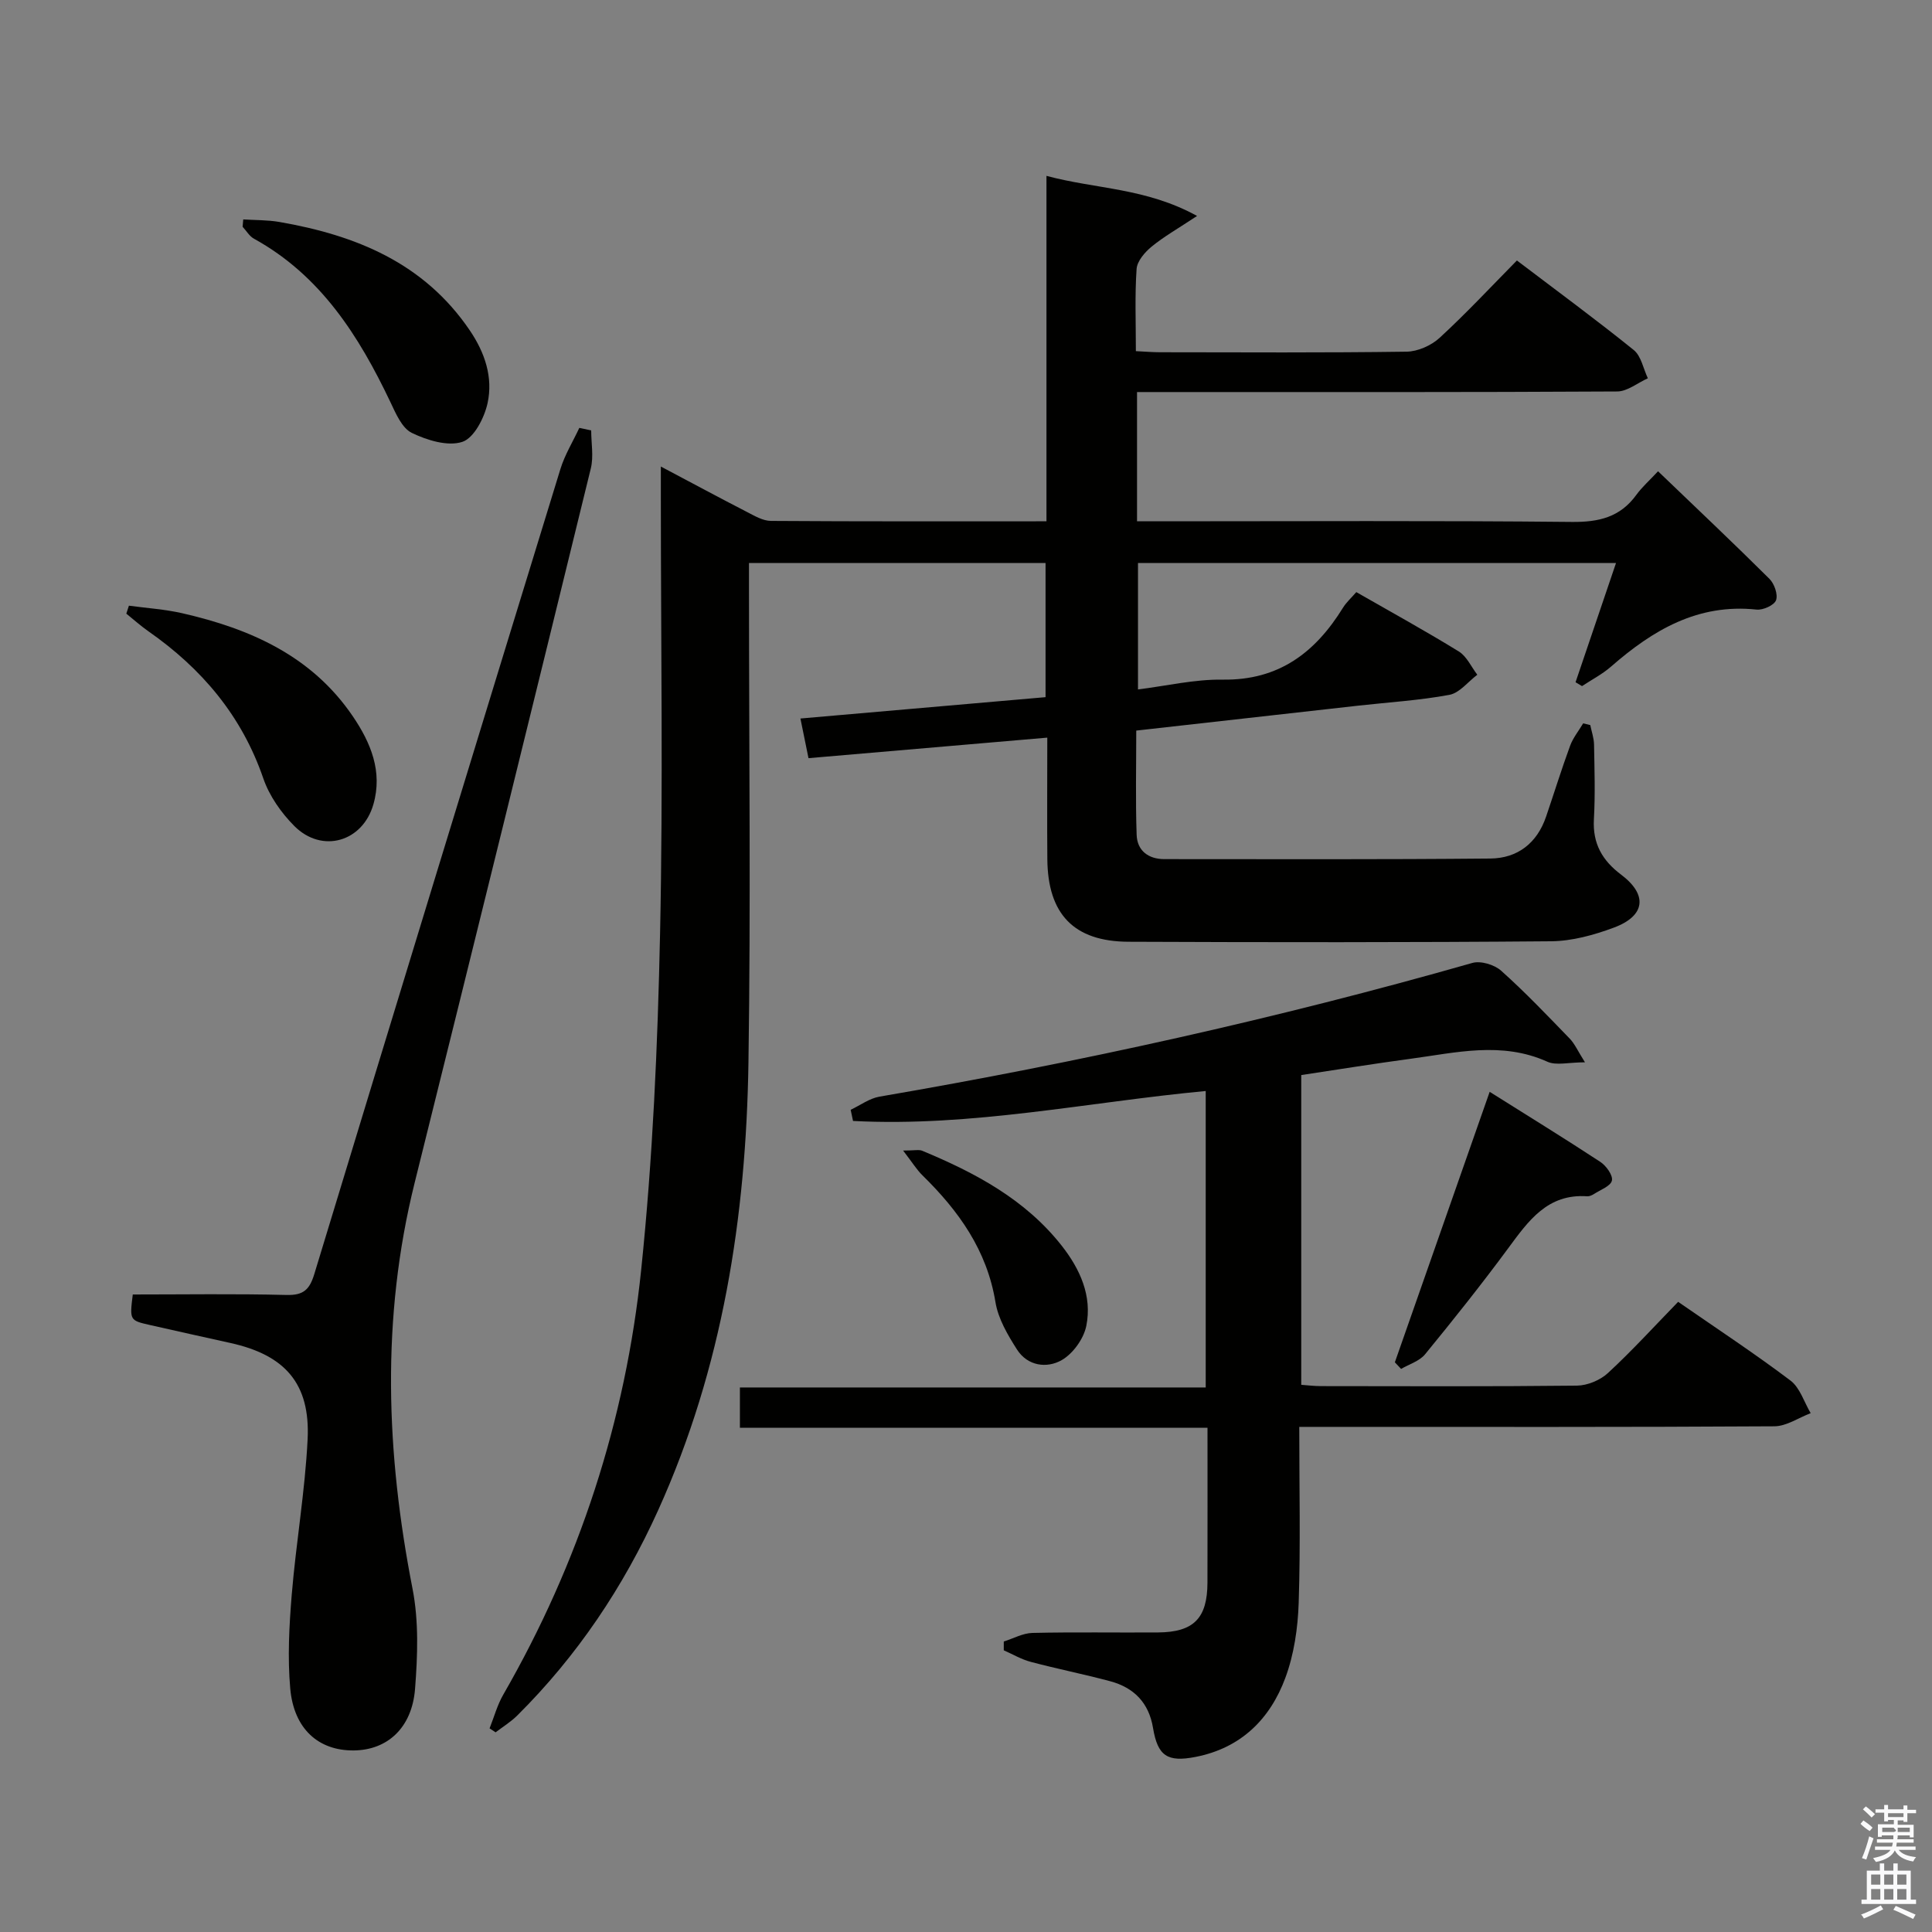 <svg enable-background="new 0 0 400 400" viewBox="0 0 400 400" xmlns="http://www.w3.org/2000/svg"><rect x="0" y="0" width="400" height="400" fill="#808080" stroke="none"/><path d="m385.2 377.6.6-.7c.6.4 1.3.9 1.9 1.5l-.6.7c-.8-.5-1.4-1-1.9-1.5zm.3 7.1c.6-1.4 1.1-2.9 1.5-4.5.3.1.6.3.9.4-.5 1.4-1 2.9-1.5 4.4zm.2-10.1.6-.6c.7.5 1.3 1.1 1.9 1.6l-.7.7c-.6-.6-1.2-1.2-1.8-1.7zm8.4-.8h.8v.9h1.8v.7h-1.8v1.8h-.8v-.3h-1.2v.9h3.3v2.6h-.8v-.4h-2.5c0 .3 0 .6-.1.8h3.4v.7h-3.5c0 .3-.1.6-.1.8h4v.7h-3.5c.7.9 1.9 1.3 3.6 1.5-.2.2-.4.5-.6.9-1.9-.3-3.2-1.1-3.8-2.3-.5 1.1-1.8 2-3.9 2.4-.2-.3-.4-.5-.6-.8 1.9-.4 3.1-.9 3.6-1.7h-3.2v-.7h3.5c.1-.2.1-.5.2-.8h-3.3v-.7h3.4c0-.2 0-.5 0-.8h-2.4v.3h-.8v-2.6h3.3v-.9h-1.2v.3h-.8v-1.8h-1.8v-.7h1.8v-.9h.8v.9h3.2zm-4.4 5.5h2.4c1-.3 0-.6 0-.9h-2.4zm1.2-3.1h3.2v-.8h-3.2zm4.4 2.2h-2.4v.9h2.5v-.9z" fill="#fafafb"/><path d="m389.2 385.8h.9v1.5h1.9v-1.5h.9v1.5h2.7v6h1.1v.9h-11.3v-.9h1.1v-6h2.7zm.2 8.7.5.8c-1.2.6-2.5 1.3-4 1.9-.2-.3-.3-.6-.6-.8 1.6-.6 3-1.3 4.1-1.9zm-2-4.3h1.9v-2.1h-1.9zm0 3.1h1.9v-2.2h-1.9zm2.7-3.1h1.9v-2.1h-1.9zm0 3.1h1.9v-2.2h-1.9zm2.4 1.3c1.4.6 2.7 1.2 4.1 1.8l-.5.9c-1.5-.7-2.8-1.4-4.1-1.9zm2.2-6.5h-1.9v2.1h1.9zm-1.9 5.2h1.9v-2.2h-1.9z" fill="#fafafb"/><g fill="#010100"><path d="m235.41 81.17v26.76h5.52c28.17 0 56.33-.16 84.5.13 5.62.06 10.02-.99 13.37-5.62 1.16-1.6 2.69-2.94 4.48-4.87 7.89 7.58 15.58 14.83 23.07 22.28 1.01 1.01 1.79 3.24 1.36 4.42-.38 1.04-2.69 2.08-4.02 1.94-12.16-1.3-21.5 4.25-30.15 11.81-1.8 1.57-3.99 2.7-6 4.03-.45-.27-.9-.53-1.34-.8 2.74-8.07 5.48-16.14 8.38-24.69-33.15 0-65.85 0-98.97 0v26.18c5.88-.73 11.73-2.12 17.56-2.03 11.61.17 19.16-5.63 24.89-14.9.68-1.1 1.68-1.99 2.75-3.22 7.19 4.12 14.32 8.04 21.22 12.29 1.64 1.01 2.58 3.18 3.83 4.82-1.92 1.44-3.67 3.77-5.78 4.16-6.19 1.15-12.52 1.53-18.79 2.23-15.17 1.7-30.34 3.41-46.04 5.17 0 7.35-.17 14.47.08 21.58.11 3.29 2.43 5.03 5.73 5.03 22.5.01 45 .09 67.49-.12 5.65-.05 9.69-3.19 11.56-8.7 1.66-4.88 3.19-9.81 4.96-14.64.61-1.66 1.79-3.1 2.71-4.65l1.47.36c.27 1.34.75 2.67.78 4.01.09 5.16.26 10.34-.03 15.5-.28 5.02 1.73 8.52 5.64 11.46 5.54 4.17 5.03 8.53-1.5 10.96-4.13 1.54-8.65 2.79-13.01 2.83-29.16.25-58.33.22-87.49.1-11.31-.05-16.7-5.72-16.8-17.08-.07-8.12-.01-16.25-.01-25.18-16.74 1.44-32.91 2.83-49.44 4.25-.51-2.49-1.01-4.99-1.67-8.21 17.12-1.49 33.77-2.94 50.75-4.42 0-9.29 0-18.35 0-27.78-20.28 0-40.5 0-61.4 0v5.89c0 32.5.38 65-.11 97.5-.48 31.97-5.35 63.2-18.67 92.67-7.2 15.93-16.78 30.22-29.2 42.56-1.33 1.32-2.98 2.33-4.48 3.48-.42-.27-.83-.55-1.25-.82.93-2.33 1.59-4.82 2.83-6.97 15.73-27.32 25.32-56.77 28.56-87.97 2.4-23.11 3.42-46.41 3.91-69.65.64-30.15.16-60.33.16-90.49 0-1.78 0-3.55 0-6.17 6.39 3.38 12.05 6.43 17.76 9.37 1.6.82 3.35 1.88 5.04 1.89 18.81.13 37.63.08 57.04.08 0-23.71 0-47.11 0-71.52 10.3 2.77 20.52 2.45 31.18 8.3-3.99 2.64-6.89 4.28-9.42 6.36-1.4 1.15-2.98 2.98-3.1 4.61-.38 5.46-.15 10.95-.15 17.02 1.87.09 3.46.23 5.04.23 17 .02 34 .12 51-.12 2.32-.03 5.11-1.27 6.84-2.86 5.49-5.05 10.59-10.52 16.01-16.02 8.41 6.39 16.44 12.28 24.18 18.53 1.55 1.25 1.99 3.87 2.93 5.86-2.12.95-4.23 2.72-6.35 2.73-31 .18-62 .12-93 .12-1.95 0-3.92 0-6.41 0z"/><path d="m347.44 269.53c8.06 5.58 15.84 10.7 23.26 16.3 1.97 1.49 2.82 4.46 4.18 6.75-2.5.95-5 2.7-7.51 2.72-30.66.19-61.33.12-91.99.12-1.96 0-3.92 0-6.38 0 0 12.5.27 24.47-.12 36.41-.17 5.23-.96 10.7-2.77 15.57-3.16 8.53-9.2 14.52-18.58 16.35-5.82 1.14-7.84-.18-8.81-6-.86-5.21-3.95-8.35-8.87-9.67-5.45-1.46-10.99-2.56-16.45-4.01-1.94-.51-3.73-1.58-5.58-2.39 0-.61 0-1.21 0-1.82 1.97-.62 3.94-1.73 5.93-1.78 8.66-.2 17.33-.04 26-.1 7.39-.05 10.22-2.93 10.24-10.31.03-10.49.01-20.98.01-32.06-32.33 0-64.39 0-96.81 0 0-3.01 0-5.43 0-8.35h96.44c0-20.7 0-40.91 0-61.38-24.37 2.29-48.5 7.49-73.02 6.2-.16-.77-.33-1.54-.49-2.31 1.98-.93 3.88-2.36 5.96-2.72 41.39-7.1 82.34-16.16 122.74-27.68 1.74-.5 4.58.35 5.98 1.61 4.96 4.43 9.57 9.28 14.2 14.06 1.04 1.08 1.67 2.56 3.15 4.9-3.4 0-5.94.71-7.78-.12-9.46-4.27-18.94-1.87-28.41-.6-7.4.99-14.77 2.19-22.55 3.36v64.13c1.24.09 2.67.27 4.1.27 17.66.02 35.33.1 52.99-.1 2.18-.03 4.82-1.13 6.42-2.62 5-4.62 9.6-9.67 14.52-14.73z"/><path d="m122.4 89.11c0 2.63.53 5.39-.08 7.88-12.07 49.32-24.21 98.62-36.47 147.89-6.97 28.01-5.93 55.94-.44 84.05 1.31 6.71 1.06 13.87.52 20.75-.64 8.1-5.77 12.67-12.7 12.73-7.27.06-12.39-4.43-13.14-12.82-.57-6.42-.22-12.97.31-19.42.89-10.75 2.76-21.44 3.29-32.21.56-11.52-4.69-17.43-16.03-19.92-5.51-1.21-11.02-2.45-16.53-3.69-4.3-.97-4.3-.99-3.64-6.34 10.57 0 21.21-.17 31.84.1 3.51.09 4.77-1.12 5.75-4.35 16.88-55.57 33.88-111.11 50.94-166.63.91-2.97 2.6-5.7 3.92-8.54.82.16 1.64.34 2.46.52z"/><path d="m26.69 125.4c3.68.5 7.42.74 11.03 1.56 14.1 3.22 26.83 8.84 35.32 21.33 3.73 5.49 6.21 11.45 4.27 18.23-2.23 7.8-10.65 10.23-16.37 4.5-2.73-2.74-5.19-6.25-6.43-9.87-4.46-12.98-12.75-22.74-23.8-30.46-1.59-1.11-3.04-2.42-4.56-3.64.18-.56.36-1.1.54-1.65z"/><path d="m50.36 45.43c2.49.16 5.01.1 7.45.52 15.83 2.74 29.97 8.46 39.46 22.46 3.14 4.63 4.83 9.72 3.68 15.04-.66 3.04-2.8 7.23-5.22 8.03-3.02 1-7.32-.33-10.48-1.86-2.04-1-3.31-4.03-4.43-6.39-6.52-13.7-14.43-26.19-28.24-33.81-.95-.52-1.57-1.63-2.35-2.47.04-.5.08-1.01.13-1.52z"/><path d="m288.79 282.05c6.49-18.51 12.98-37.03 19.63-56 7.82 4.92 15.43 9.6 22.9 14.5 1.22.8 2.65 2.78 2.41 3.87-.25 1.15-2.37 1.91-3.71 2.78-.4.26-.94.51-1.4.48-8.23-.58-12.18 5.09-16.38 10.78-5.52 7.48-11.31 14.75-17.2 21.94-1.16 1.41-3.28 2.04-4.96 3.02-.42-.46-.86-.91-1.29-1.37z"/><path d="m186.98 238.21c2.42 0 3.29-.24 3.95.04 10.97 4.56 21.33 10.06 28.87 19.64 3.82 4.86 6.35 10.43 5.11 16.61-.53 2.66-2.74 5.74-5.08 7.09-3.09 1.77-7.09 1.24-9.28-2.2-1.92-3.01-3.89-6.36-4.45-9.79-1.76-10.75-7.61-18.9-15.1-26.24-1.21-1.18-2.11-2.68-4.02-5.15z"/></g></svg>